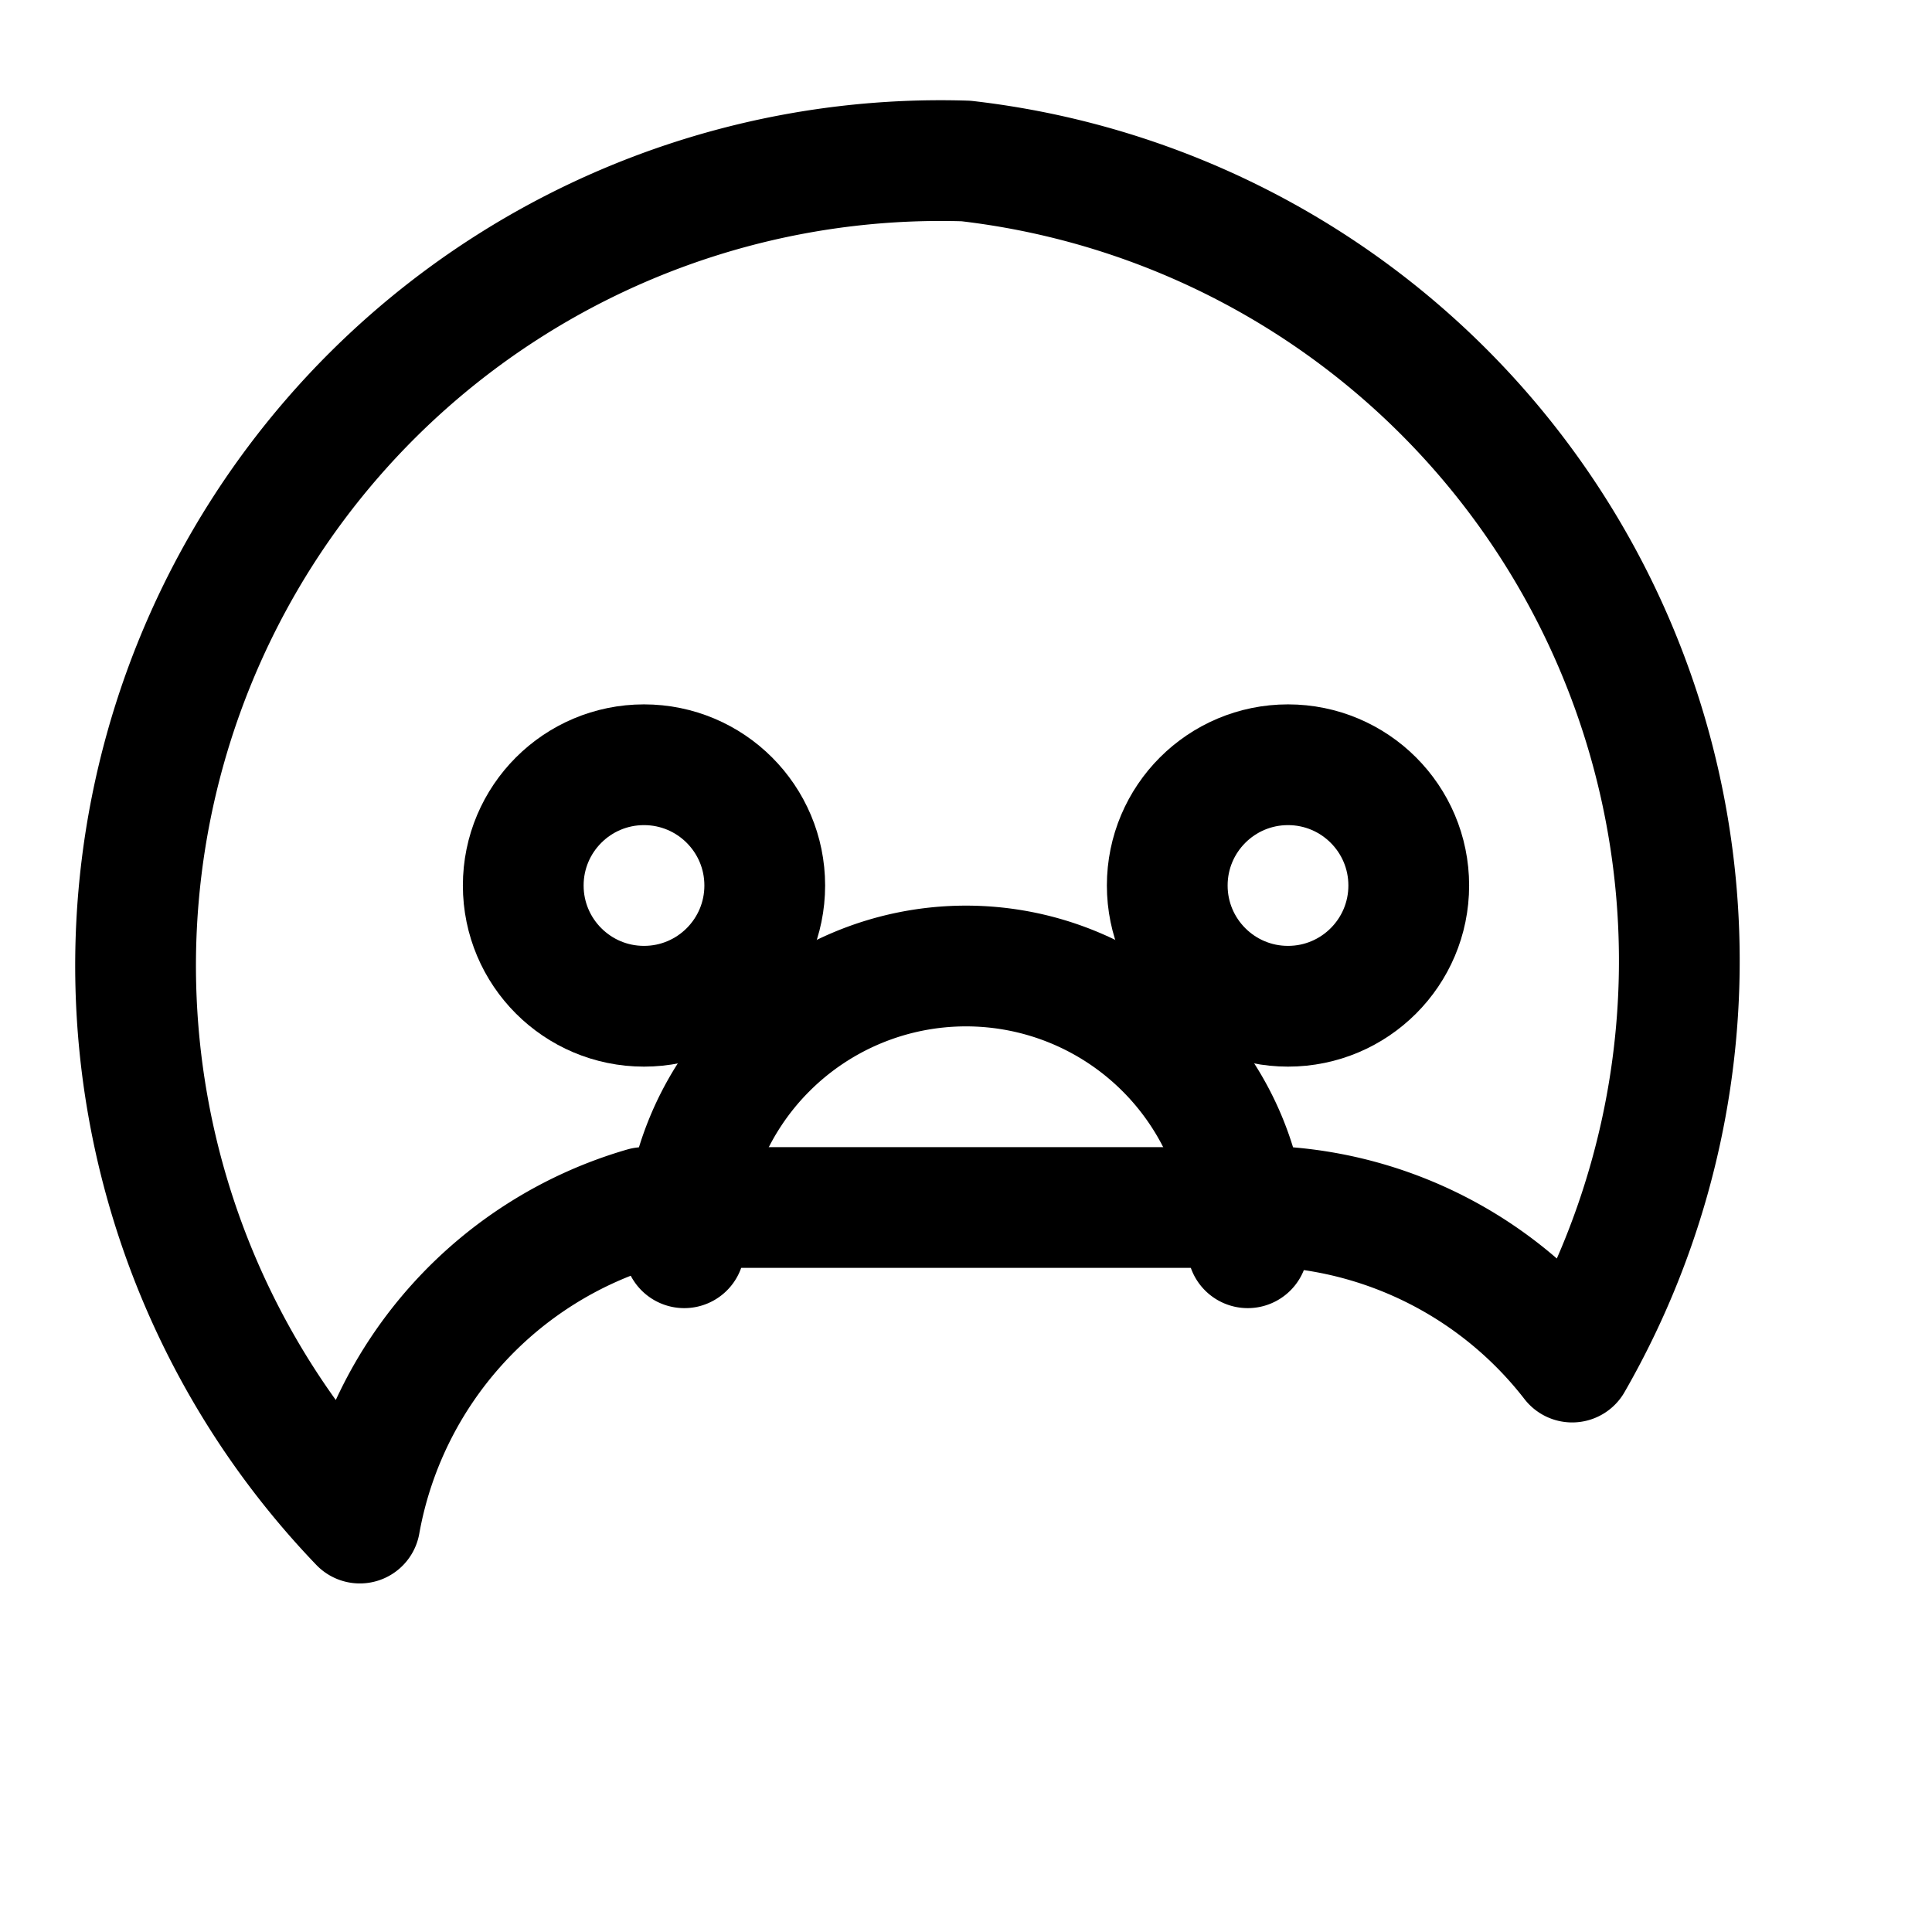<svg xmlns="http://www.w3.org/2000/svg" viewBox="0 0 24 24" fill="none" stroke="currentColor" stroke-width="1.5" stroke-linecap="round" stroke-linejoin="round">
    <path d="M12 2a10 10 0 0 0-7.53 16.92A5 5 0 0 1 8 15h8a5 5 0 0 1 3.53 1.92A10 10 0 0 0 12 2z"/>
    <circle cx="8" cy="11" r="1.5"/>
    <circle cx="16" cy="11" r="1.5"/>
    <path d="M8.5 15.5a3.5 3.5 0 0 1 7 0"/>
</svg>